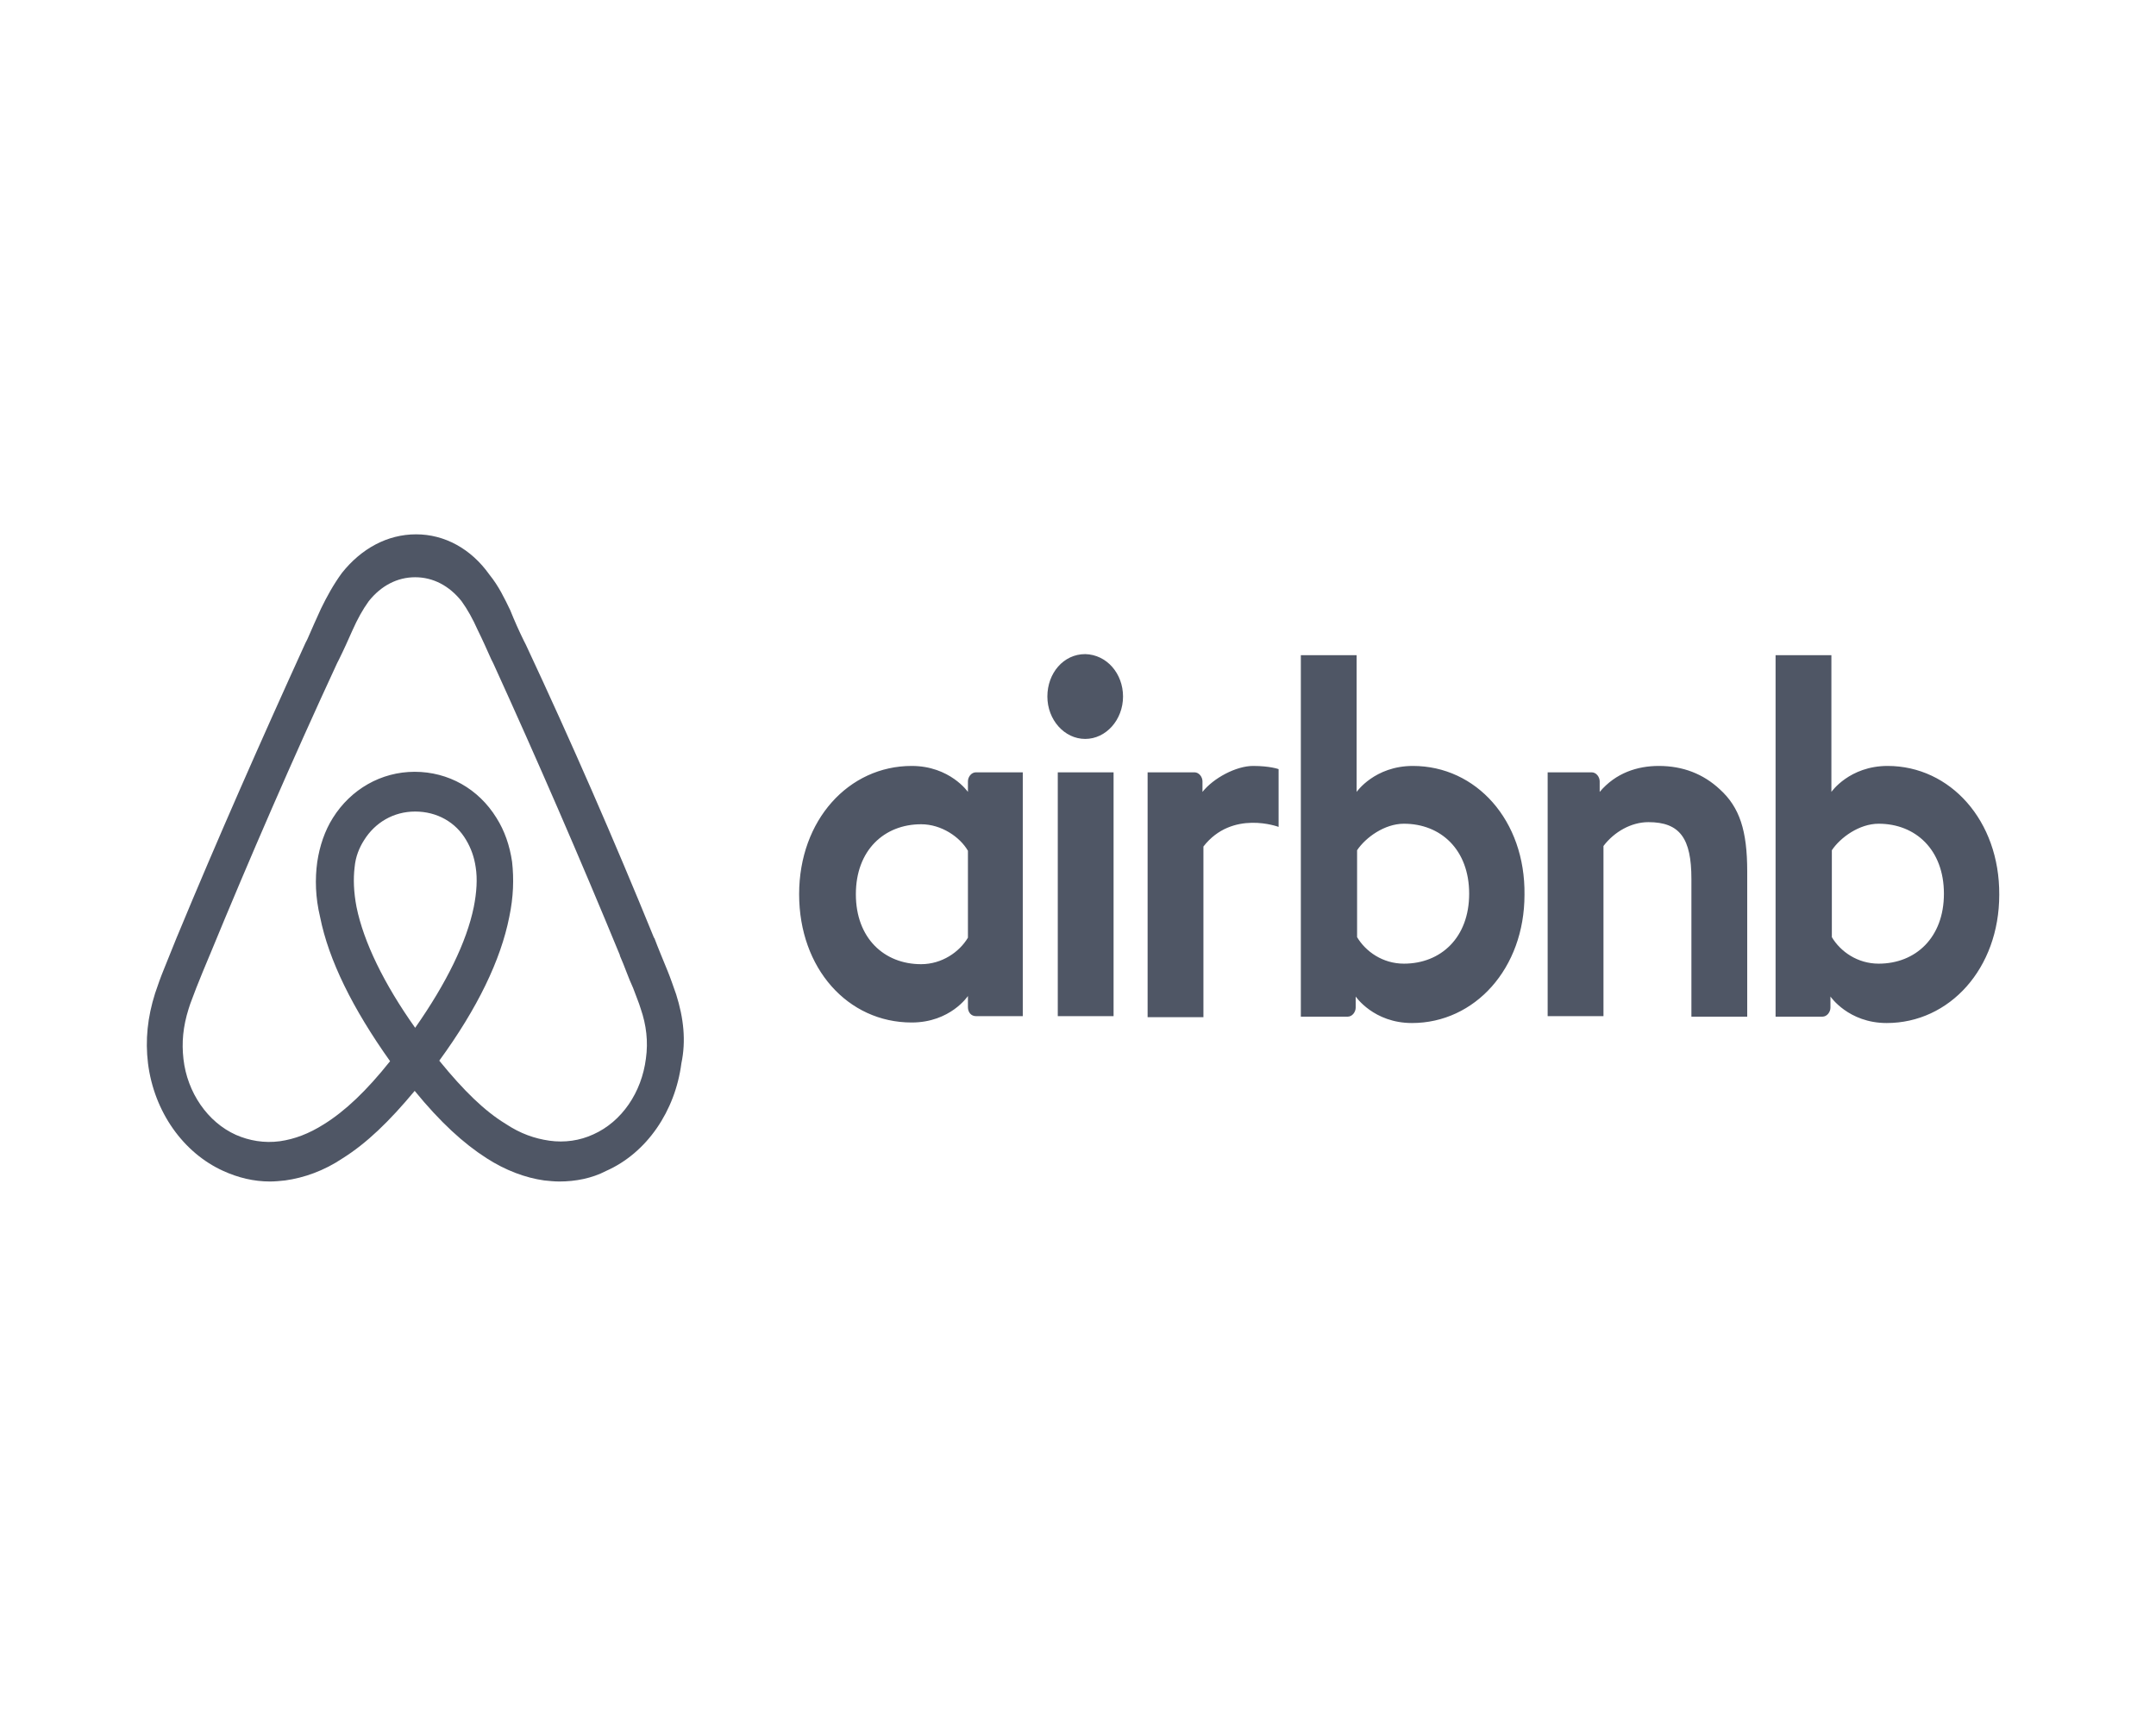 <svg width="98" height="78" viewBox="0 0 98 78" fill="none" xmlns="http://www.w3.org/2000/svg">
<path d="M51.047 31.663C51.047 32.723 50.273 33.591 49.327 33.591C48.382 33.591 47.608 32.723 47.608 31.663C47.608 30.603 48.339 29.735 49.327 29.735C50.316 29.759 51.047 30.627 51.047 31.663ZM43.997 35.518C43.997 35.687 43.997 36 43.997 36C43.997 36 43.18 34.819 41.439 34.819C38.58 34.819 36.324 37.277 36.324 40.651C36.324 44.024 38.537 46.482 41.439 46.482C43.202 46.482 43.997 45.277 43.997 45.277V45.783C43.997 46.024 44.147 46.193 44.362 46.193H46.49V35.109C46.49 35.109 44.534 35.109 44.362 35.109C44.147 35.109 43.997 35.325 43.997 35.518ZM43.997 42.626C43.61 43.277 42.815 43.831 41.869 43.831C40.193 43.831 38.903 42.651 38.903 40.651C38.903 38.651 40.193 37.47 41.869 37.47C42.793 37.47 43.632 38.048 43.997 38.675V42.626ZM48.081 35.109H50.617V46.193H48.081V35.109ZM85.802 34.819C84.061 34.819 83.245 36 83.245 36V29.784H80.708V46.217C80.708 46.217 82.664 46.217 82.836 46.217C83.051 46.217 83.202 46 83.202 45.807V45.301C83.202 45.301 84.018 46.506 85.759 46.506C88.618 46.506 90.875 44.024 90.875 40.675C90.896 37.301 88.639 34.819 85.802 34.819ZM85.394 43.807C84.427 43.807 83.653 43.253 83.266 42.602V38.651C83.653 38.072 84.513 37.446 85.394 37.446C87.07 37.446 88.36 38.627 88.36 40.627C88.36 42.626 87.07 43.807 85.394 43.807ZM79.419 39.614V46.217H76.882V39.952C76.882 38.121 76.367 37.374 74.927 37.374C74.153 37.374 73.379 37.807 72.885 38.458V46.193H70.348V35.109H72.347C72.562 35.109 72.713 35.325 72.713 35.518V36C73.443 35.133 74.432 34.819 75.399 34.819C76.496 34.819 77.42 35.181 78.172 35.88C79.075 36.699 79.419 37.759 79.419 39.614ZM64.222 34.819C62.481 34.819 61.665 36 61.665 36V29.784H59.129V46.217C59.129 46.217 61.084 46.217 61.256 46.217C61.471 46.217 61.622 46 61.622 45.807V45.301C61.622 45.301 62.438 46.506 64.18 46.506C67.038 46.506 69.295 44.024 69.295 40.675C69.338 37.301 67.103 34.819 64.222 34.819ZM63.814 43.807C62.847 43.807 62.073 43.253 61.686 42.602V38.651C62.073 38.072 62.933 37.446 63.814 37.446C65.491 37.446 66.78 38.627 66.78 40.627C66.78 42.626 65.491 43.807 63.814 43.807ZM56.958 34.819C57.731 34.819 58.118 34.964 58.118 34.964V37.59C58.118 37.59 56.012 36.795 54.701 38.482V46.241H52.164V35.109C52.164 35.109 54.12 35.109 54.292 35.109C54.507 35.109 54.658 35.325 54.658 35.518V36C55.152 35.374 56.184 34.819 56.958 34.819ZM30.735 45.205C30.606 44.843 30.477 44.458 30.348 44.145C30.133 43.614 29.918 43.108 29.747 42.651L29.725 42.626C27.919 38.193 25.963 33.711 23.9 29.302L23.814 29.133C23.599 28.699 23.384 28.217 23.191 27.735C22.933 27.205 22.675 26.651 22.245 26.121C21.407 24.94 20.203 24.29 18.914 24.29C17.602 24.29 16.42 24.94 15.539 26.049C15.152 26.579 14.851 27.133 14.593 27.663C14.378 28.145 14.163 28.603 13.97 29.061L13.884 29.229C11.864 33.663 9.886 38.145 8.059 42.554L8.038 42.602C7.844 43.084 7.651 43.566 7.436 44.096C7.307 44.41 7.178 44.771 7.049 45.157C6.705 46.241 6.598 47.277 6.727 48.337C7.006 50.554 8.339 52.409 10.144 53.228C10.832 53.542 11.541 53.71 12.272 53.71C12.487 53.71 12.745 53.686 12.96 53.662C13.819 53.542 14.722 53.228 15.582 52.65C16.657 51.975 17.688 50.988 18.849 49.59C20.01 51.012 21.063 51.975 22.116 52.65C22.976 53.204 23.879 53.542 24.738 53.662C24.953 53.686 25.211 53.71 25.426 53.71C26.157 53.71 26.909 53.566 27.554 53.228C29.403 52.409 30.692 50.506 30.972 48.337C31.186 47.325 31.079 46.289 30.735 45.205ZM18.871 46.723C17.452 44.723 16.528 42.819 16.205 41.229C16.076 40.554 16.055 39.952 16.119 39.422C16.162 38.94 16.334 38.53 16.549 38.193C17.044 37.398 17.882 36.892 18.871 36.892C19.859 36.892 20.719 37.374 21.192 38.193C21.407 38.554 21.557 38.964 21.622 39.422C21.708 39.952 21.665 40.578 21.536 41.229C21.213 42.819 20.289 44.699 18.871 46.723ZM29.36 48.12C29.166 49.662 28.263 50.988 26.974 51.566C26.35 51.855 25.663 51.951 24.975 51.855C24.308 51.759 23.664 51.542 22.976 51.084C22.03 50.506 21.084 49.59 19.967 48.217C21.708 45.831 22.761 43.639 23.148 41.687C23.341 40.771 23.363 39.952 23.277 39.181C23.169 38.434 22.933 37.759 22.567 37.181C21.751 35.856 20.375 35.085 18.849 35.085C17.323 35.085 15.947 35.88 15.131 37.181C14.765 37.759 14.529 38.458 14.421 39.181C14.314 39.952 14.335 40.795 14.55 41.687C14.937 43.639 16.033 45.855 17.731 48.241C16.657 49.59 15.69 50.506 14.722 51.108C14.034 51.542 13.39 51.783 12.723 51.879C12.014 51.975 11.326 51.855 10.724 51.59C9.435 51.012 8.511 49.662 8.339 48.144C8.253 47.397 8.317 46.675 8.575 45.855C8.661 45.566 8.79 45.277 8.919 44.916C9.112 44.434 9.306 43.952 9.521 43.446L9.542 43.398C11.348 39.012 13.304 34.506 15.324 30.145L15.41 29.976C15.625 29.543 15.84 29.061 16.033 28.627C16.248 28.145 16.485 27.711 16.764 27.326C17.323 26.627 18.054 26.241 18.871 26.241C19.687 26.241 20.418 26.627 20.977 27.326C21.256 27.711 21.493 28.145 21.708 28.627C21.923 29.061 22.138 29.543 22.331 29.976L22.417 30.145C24.416 34.53 26.372 39.036 28.177 43.422V43.446C28.392 43.928 28.564 44.458 28.779 44.916C28.908 45.277 29.037 45.566 29.123 45.855C29.381 46.602 29.467 47.349 29.36 48.12Z" fill="#4F5665"/>
</svg>
